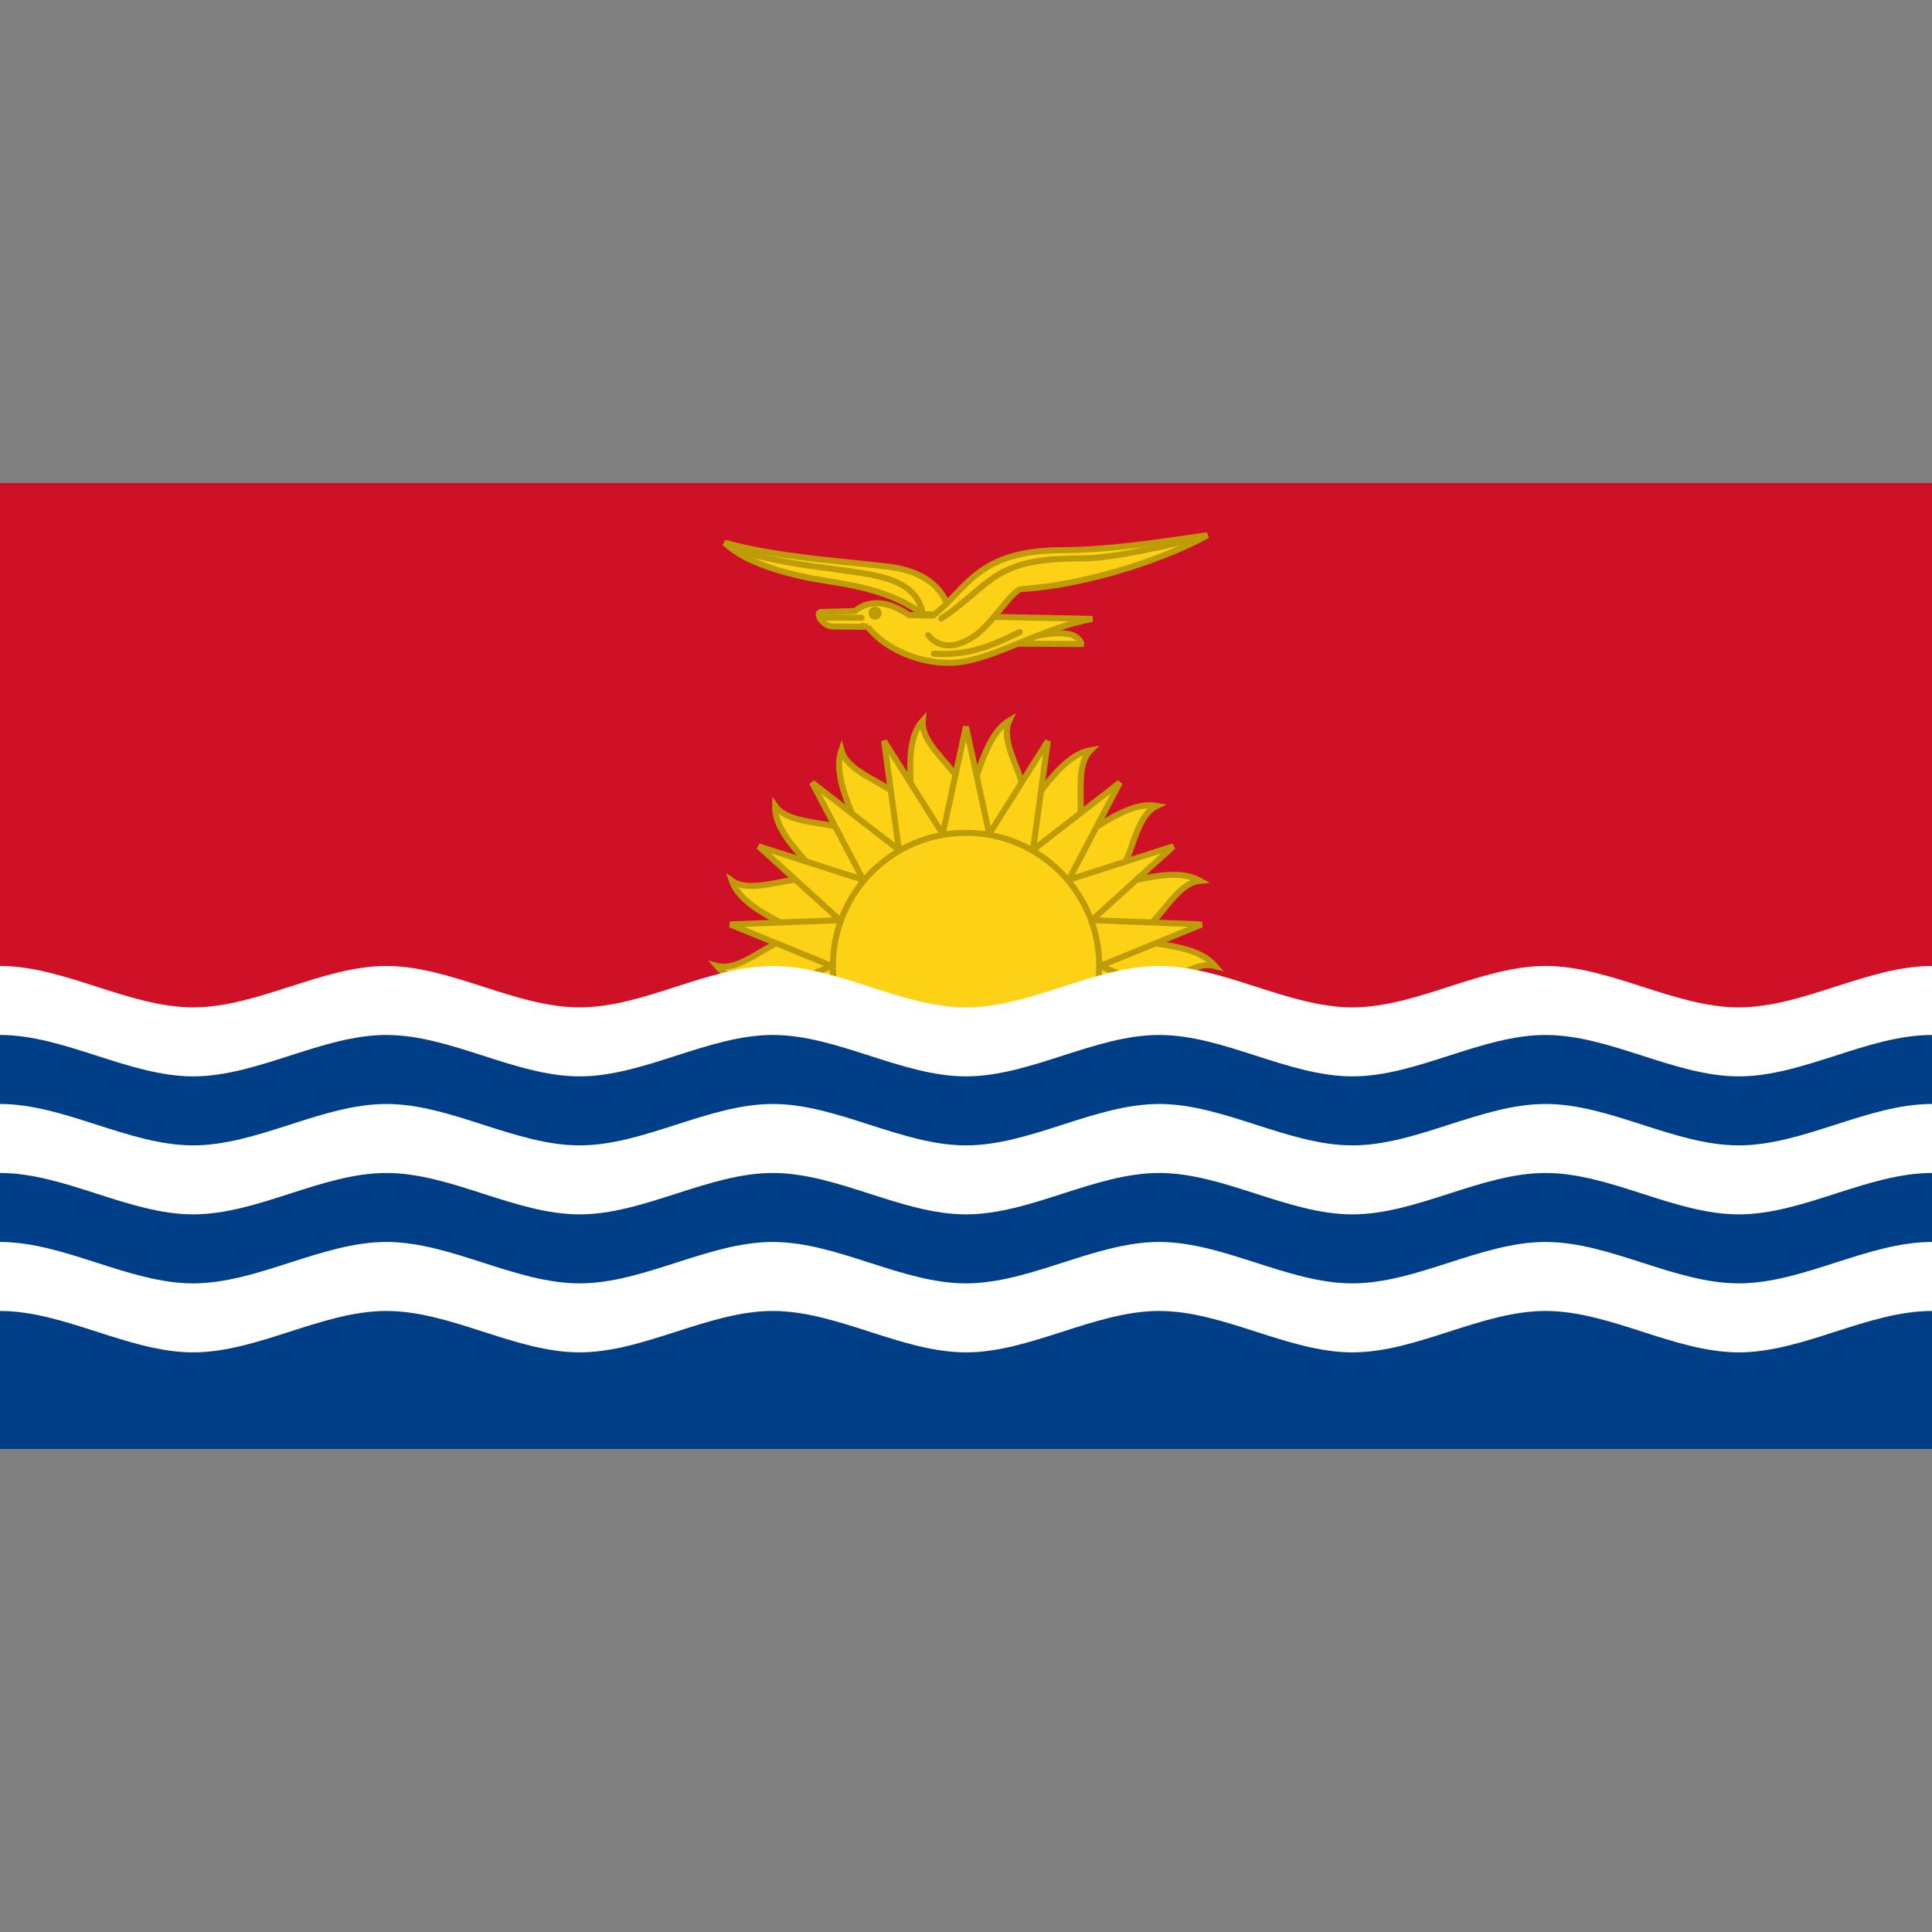 <svg xmlns="http://www.w3.org/2000/svg" xmlns:xlink="http://www.w3.org/1999/xlink" viewBox="0 0 256 256"><rect x="0" y="0" width="256" height="256" fill="#808080" stroke="none"/><path fill="#ce1126" d="m0 64h256v128h-256z"/><g fill="#fcd116" stroke="#bd9c08" stroke-width=".8"><g fill-rule="evenodd"><path d="m149.07 124.28c3.737 1 9.392.752 11.931 3.716-3.737-1-8.342 5.04-11.931 3.716 3.169 2.219-46.1 0-42.15 0-3.737-1-9.392-.752-11.931-3.716 3.737 1 8.342-5.04 11.931-3.716-3.169-2.219-8.667-3.937-9.941-7.572 3.169 2.219 9.615-1.898 12.482.589-2.219-3.169-6.856-6.647-6.751-10.516 2.219 3.169 9.687 1.472 11.528 4.823-1-3.737-4.02-8.555-2.748-12.19 1 3.737 8.523 4.665 9.183 8.475.337-3.854-1.023-9.431 1.588-12.395-.337 3.854 6.457 7.295 5.731 11.1 1.635-3.506 2.539-9.17 5.731-11.1-1.635 3.506 3.699 9.04 1.588 12.395 2.736-2.736 5.375-7.803 9.183-8.475-2.736 2.736.181 9.704-2.748 12.19 3.506-1.635 7.644-5.494 11.528-4.823-3.506 1.635-3.159 9.192-6.751 10.516 3.854-.337 9.03-2.523 12.482-.589-3.854.337-5.989 7.572-9.941 7.572z"/><path d="m110.23 128l-13.477-5.509 14.548-.567-10.78-9.786 13.865 4.443-6.783-12.883 11.509 8.917-1.968-14.426 7.766 12.316 3.085-14.229 3.085 14.229 7.766-12.316-1.968 14.426 11.509-8.917-6.783 12.883 13.865-4.443-10.78 9.786 14.548.567-13.477 5.509 13.477 5.509h-62.49l13.477-5.509z"/></g><path d="m145.65 128c0 9.746-7.9 17.646-17.646 17.646-9.746 0-17.646-7.9-17.646-17.646 0-9.746 7.9-17.646 17.646-17.646 9.746 0 17.646 7.9 17.646 17.646z" stroke-linecap="round"/></g><path fill="#003f87" d="m0 134.4h256v57.6h-256z"/><path d="m0 173.71c8.533 0 17.07 5.486 25.6 5.486 8.533 0 17.07-5.486 25.6-5.486 8.533 0 17.07 5.486 25.6 5.486 8.533 0 17.07-5.486 25.6-5.486 8.533 0 17.07 5.486 25.6 5.486 8.533 0 17.07-5.486 25.6-5.486 8.533 0 17.07 5.486 25.6 5.486 8.533 0 17.07-5.486 25.6-5.486 8.533 0 17.07 5.486 25.6 5.486 8.533 0 17.07-5.486 25.6-5.486v-9.143c-8.533 0-17.07 5.486-25.6 5.486-8.533 0-17.07-5.486-25.6-5.486-8.533 0-17.07 5.486-25.6 5.486-8.533 0-17.07-5.486-25.6-5.486-8.533 0-17.07 5.486-25.6 5.486-8.533 0-17.07-5.486-25.6-5.486-8.533 0-17.07 5.486-25.6 5.486-8.533 0-17.07-5.486-25.6-5.486-8.533 0-17.07 5.486-25.6 5.486-8.533 0-17.07-5.486-25.6-5.486v9.143" id="0" fill="#fff" fill-rule="evenodd"/><g stroke="#bd9c08"><g fill-rule="evenodd" stroke-width=".8"><g fill="#fcd116"><path d="m133.8 85.27l9.463.063c.06-.4-.812-1.197-1.555-1.313-2.396-.376-4.192.399-7.1.429l-.808.822z"/><path d="m114.96 83.05c2.222 2.808 6.53 4.758 10.646 4.784 5.547.034 11.696-4.455 19.14-5.829l-24.285-.5c-3.142-2.153-5.526-1.879-7.152-.545l-4.643.14c-.657.358.543 1.853 1.515 1.908l4.782.042z"/><path d="m125.94 81.44c-.883-4.061-4.141-5.811-8.06-6.33-4.525-.6-14.943-1.215-21.862-3.202 2.993 2.944 9.263 4.414 13.618 5.079 4.612.704 9.103 1.73 12.661 4.417l3.644.037z"/><path d="m122.99 84.15c1.448 1.858 3.693 1.752 6.107.132 2.406-1.616 5.02-6.164 6.283-6.239 8.829-.513 19.509-4.239 24.604-7.117-6.458.914-12.861 1.951-19.375 1.977-11.11.044-12.43 5.106-16.959 8.655" stroke-linecap="round"/></g><g fill="none"><path d="m124.72 81.964c2.369-1.509 4.294-3.478 6.512-5.122 3.672-2.723 7.915-2.803 12.469-2.859 4.04-.05 11.11-1.736 14.951-2.636" stroke-linecap="round"/><g fill-opacity=".75"><path d="m122.25 81.25c-.699-3.631-4.098-4.721-8.392-5.374-4.672-.71-9.437-1.105-14.1-2.392-1.156-.319-2.233-.883-3.349-1.325"/><g stroke-linecap="round"><path d="m123.74 86.61c4.383.321 7.641-.997 11.381-2.861"/><path d="m108.64 81.85h5.53"/></g></g></g></g><path d="m116.64 81.25c0 .382-.309.692-.691.692-.382 0-.691-.31-.691-.692 0-.382.309-.692.691-.692.382 0 .691.31.691.692z" fill="#bd9c08" stroke-linejoin="round" stroke-linecap="round" stroke-width=".347"/></g><use height="300" id="1" transform="translate(0-36.571)" width="600" xlink:href="#0"/><use height="300" transform="translate(0 18.286)" width="600" xlink:href="#1"/></svg>